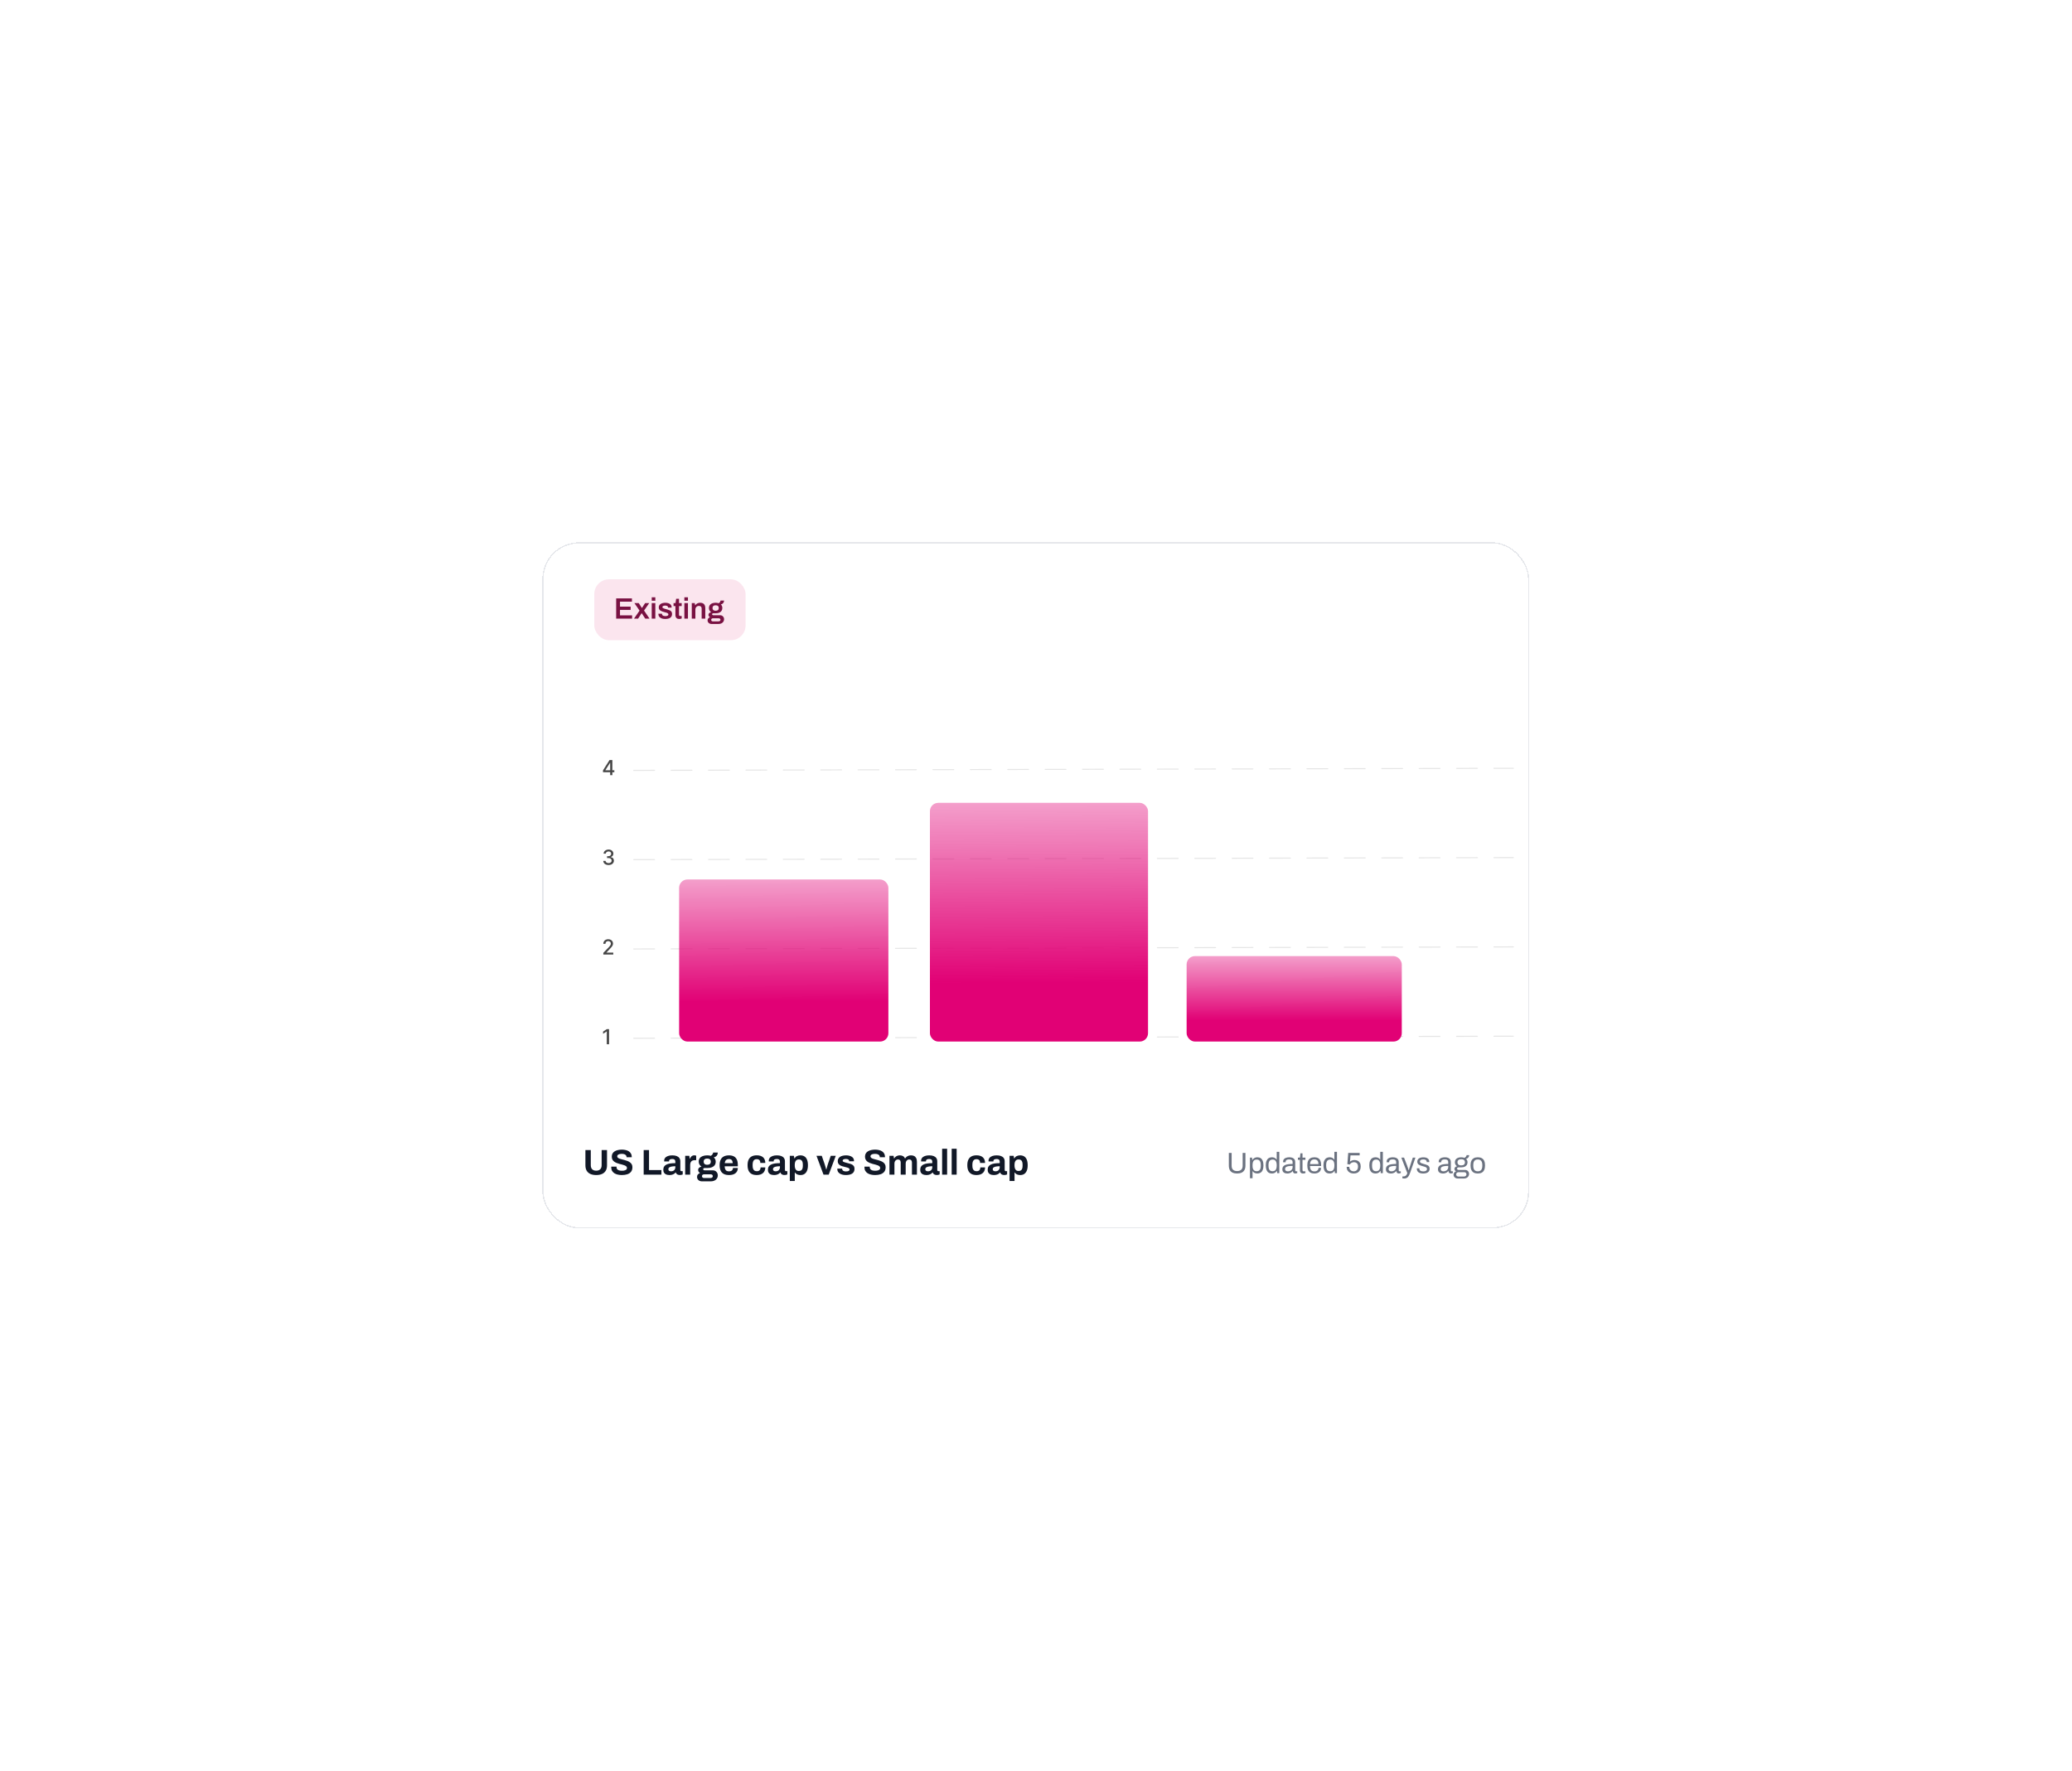 <svg width="703" height="601" viewBox="0 0 703 601" fill="none" xmlns="http://www.w3.org/2000/svg">
<g filter="url(#filter0_d_518_12152)">
<rect x="184.417" y="180.417" width="334" height="232" rx="12" fill="white" shape-rendering="crispEdges"/>
<rect x="184.208" y="180.208" width="334.417" height="232.417" rx="12.208" stroke="#E5E7EB" stroke-width="0.417" shape-rendering="crispEdges"/>
<rect x="201.632" y="192.568" width="51.33" height="20.665" rx="4.999" fill="#FBE5EE"/>
<path d="M209.056 205.901V199.043H214.405V200.152H210.356V201.842H213.965V202.952H210.356V204.791H214.465V205.901H209.056ZM215.114 205.901L216.993 203.192L215.244 200.642H216.723L217.763 202.272H217.823L218.883 200.642H220.272L218.513 203.162L220.372 205.901H218.913L217.743 204.081H217.683L216.503 205.901H215.114ZM221.121 199.832V198.673H222.341V199.832H221.121ZM221.121 205.901V200.642H222.341V205.901H221.121ZM225.69 206.021C225.31 206.021 224.977 205.981 224.69 205.901C224.403 205.814 224.163 205.698 223.97 205.551C223.777 205.404 223.63 205.234 223.53 205.041C223.437 204.841 223.39 204.625 223.39 204.391C223.39 204.358 223.39 204.328 223.39 204.301C223.397 204.275 223.4 204.255 223.4 204.241H224.6C224.6 204.255 224.6 204.268 224.6 204.281C224.6 204.295 224.6 204.308 224.6 204.321C224.607 204.501 224.663 204.648 224.77 204.761C224.877 204.868 225.017 204.945 225.19 204.991C225.363 205.038 225.546 205.061 225.74 205.061C225.913 205.061 226.076 205.045 226.23 205.011C226.39 204.971 226.519 204.911 226.619 204.831C226.726 204.745 226.779 204.635 226.779 204.501C226.779 204.328 226.713 204.195 226.579 204.101C226.446 204.008 226.27 203.931 226.05 203.871C225.836 203.812 225.606 203.748 225.36 203.682C225.14 203.622 224.92 203.555 224.7 203.482C224.48 203.408 224.28 203.315 224.1 203.202C223.927 203.088 223.783 202.942 223.67 202.762C223.564 202.582 223.51 202.359 223.51 202.092C223.51 201.832 223.567 201.605 223.68 201.412C223.793 201.219 223.95 201.059 224.15 200.932C224.35 200.799 224.587 200.699 224.86 200.632C225.133 200.566 225.43 200.532 225.75 200.532C226.063 200.532 226.346 200.566 226.599 200.632C226.859 200.699 227.083 200.796 227.269 200.922C227.463 201.042 227.609 201.192 227.709 201.372C227.816 201.545 227.869 201.739 227.869 201.952C227.869 201.999 227.866 202.045 227.859 202.092C227.859 202.139 227.859 202.165 227.859 202.172H226.669V202.102C226.669 201.975 226.629 201.869 226.549 201.782C226.476 201.689 226.366 201.615 226.22 201.562C226.08 201.509 225.903 201.482 225.69 201.482C225.53 201.482 225.39 201.495 225.27 201.522C225.15 201.549 225.05 201.585 224.97 201.632C224.897 201.679 224.84 201.732 224.8 201.792C224.76 201.852 224.74 201.919 224.74 201.992C224.74 202.119 224.79 202.219 224.89 202.292C224.99 202.365 225.123 202.429 225.29 202.482C225.463 202.535 225.65 202.592 225.85 202.652C226.09 202.718 226.336 202.788 226.589 202.862C226.843 202.928 227.076 203.015 227.289 203.122C227.509 203.228 227.686 203.378 227.819 203.572C227.952 203.765 228.019 204.021 228.019 204.341C228.019 204.648 227.959 204.911 227.839 205.131C227.726 205.344 227.563 205.518 227.349 205.651C227.143 205.778 226.896 205.871 226.609 205.931C226.33 205.991 226.023 206.021 225.69 206.021ZM230.439 206.021C230.112 206.021 229.856 205.958 229.669 205.831C229.482 205.698 229.349 205.531 229.269 205.331C229.196 205.125 229.159 204.915 229.159 204.701V201.642H228.529V200.642H229.189L229.409 199.173H230.379V200.642H231.288V201.642H230.379V204.581C230.379 204.721 230.415 204.831 230.489 204.911C230.562 204.985 230.672 205.021 230.819 205.021H231.288V205.861C231.222 205.888 231.139 205.911 231.039 205.931C230.945 205.958 230.845 205.978 230.739 205.991C230.632 206.011 230.532 206.021 230.439 206.021ZM232.193 199.832V198.673H233.413V199.832H232.193ZM232.193 205.901V200.642H233.413V205.901H232.193ZM234.712 205.901V200.642H235.731L235.831 201.342H235.901C236.021 201.182 236.161 201.042 236.321 200.922C236.488 200.796 236.675 200.699 236.881 200.632C237.094 200.559 237.328 200.522 237.581 200.522C237.914 200.522 238.208 200.582 238.461 200.702C238.721 200.822 238.924 201.016 239.071 201.282C239.217 201.549 239.291 201.905 239.291 202.352V205.901H238.061V202.572C238.061 202.385 238.038 202.232 237.991 202.112C237.951 201.985 237.888 201.885 237.801 201.812C237.721 201.732 237.621 201.675 237.501 201.642C237.381 201.609 237.248 201.592 237.101 201.592C236.881 201.592 236.681 201.645 236.501 201.752C236.328 201.859 236.188 202.005 236.081 202.192C235.981 202.379 235.931 202.595 235.931 202.842V205.901H234.712ZM241.42 207.721C241.187 207.721 240.967 207.674 240.76 207.581C240.553 207.487 240.387 207.347 240.26 207.161C240.134 206.981 240.07 206.757 240.07 206.491C240.07 206.198 240.154 205.968 240.32 205.801C240.494 205.628 240.683 205.498 240.89 205.411C240.737 205.331 240.61 205.224 240.51 205.091C240.417 204.958 240.37 204.798 240.37 204.611C240.37 204.358 240.464 204.158 240.65 204.011C240.837 203.858 241.05 203.758 241.29 203.712C241.043 203.558 240.853 203.362 240.72 203.122C240.593 202.882 240.53 202.608 240.53 202.302C240.53 201.935 240.617 201.622 240.79 201.362C240.97 201.095 241.23 200.889 241.57 200.742C241.91 200.596 242.32 200.522 242.8 200.522C242.993 200.522 243.18 200.536 243.359 200.562C243.539 200.589 243.703 200.629 243.849 200.682C244.083 200.542 244.243 200.386 244.329 200.212C244.416 200.032 244.463 199.886 244.469 199.772H245.659C245.659 200.006 245.612 200.212 245.519 200.392C245.432 200.572 245.309 200.722 245.149 200.842C244.989 200.956 244.796 201.039 244.569 201.092C244.736 201.239 244.862 201.415 244.949 201.622C245.036 201.829 245.079 202.055 245.079 202.302C245.079 202.668 244.992 202.985 244.819 203.252C244.653 203.518 244.403 203.725 244.069 203.871C243.743 204.018 243.339 204.091 242.86 204.091H242.05C241.91 204.091 241.8 204.121 241.72 204.181C241.647 204.241 241.61 204.325 241.61 204.431C241.61 204.518 241.643 204.595 241.71 204.661C241.783 204.728 241.883 204.761 242.01 204.761H244.309C244.702 204.761 245.026 204.891 245.279 205.151C245.539 205.404 245.669 205.731 245.669 206.131C245.669 206.431 245.589 206.701 245.429 206.941C245.276 207.181 245.059 207.371 244.779 207.511C244.499 207.651 244.173 207.721 243.799 207.721H241.42ZM241.86 206.841H243.789C243.916 206.841 244.026 206.817 244.119 206.771C244.219 206.731 244.296 206.671 244.349 206.591C244.409 206.511 244.439 206.421 244.439 206.321C244.439 206.148 244.383 206.018 244.269 205.931C244.163 205.844 244.029 205.801 243.869 205.801H241.86C241.7 205.801 241.567 205.848 241.46 205.941C241.353 206.041 241.3 206.168 241.3 206.321C241.3 206.474 241.35 206.597 241.45 206.691C241.557 206.791 241.693 206.841 241.86 206.841ZM242.81 203.232C243.163 203.232 243.426 203.152 243.599 202.992C243.779 202.825 243.869 202.595 243.869 202.302C243.869 202.009 243.779 201.782 243.599 201.622C243.426 201.462 243.163 201.382 242.81 201.382C242.456 201.382 242.19 201.462 242.01 201.622C241.837 201.782 241.75 202.009 241.75 202.302C241.75 202.495 241.787 202.662 241.86 202.802C241.94 202.942 242.056 203.048 242.21 203.122C242.37 203.195 242.57 203.232 242.81 203.232Z" fill="#791142"/>
<g clip-path="url(#clip0_518_12152)">
<rect x="184.476" y="232.72" width="334.176" height="139.902" rx="11.275" fill="white"/>
<path d="M204.592 258.016V257.391L206.807 253.892H207.3V254.813H206.987L205.403 257.32V257.36H208.439V258.016H204.592ZM207.022 259.017V257.826L207.027 257.541V253.892H207.76V259.017H207.022Z" fill="#464646"/>
<path d="M206.484 289.523C206.141 289.523 205.834 289.464 205.563 289.345C205.295 289.227 205.082 289.062 204.925 288.852C204.77 288.64 204.687 288.395 204.675 288.116H205.461C205.471 288.268 205.522 288.4 205.613 288.512C205.707 288.622 205.829 288.707 205.979 288.767C206.129 288.827 206.296 288.857 206.479 288.857C206.681 288.857 206.86 288.822 207.015 288.752C207.172 288.682 207.294 288.584 207.383 288.459C207.471 288.333 207.515 288.187 207.515 288.021C207.515 287.85 207.471 287.699 207.383 287.568C207.296 287.437 207.168 287.333 207 287.258C206.833 287.183 206.631 287.146 206.394 287.146H205.961V286.515H206.394C206.584 286.515 206.751 286.481 206.895 286.412C207.04 286.344 207.153 286.249 207.235 286.127C207.317 286.004 207.358 285.859 207.358 285.694C207.358 285.536 207.322 285.398 207.25 285.281C207.18 285.163 207.08 285.07 206.95 285.003C206.821 284.937 206.669 284.903 206.494 284.903C206.327 284.903 206.171 284.934 206.026 284.996C205.883 285.056 205.766 285.143 205.676 285.256C205.586 285.368 205.537 285.502 205.531 285.659H204.783C204.791 285.382 204.873 285.139 205.028 284.928C205.185 284.718 205.392 284.554 205.648 284.435C205.905 284.317 206.191 284.258 206.504 284.258C206.833 284.258 207.116 284.322 207.355 284.45C207.595 284.577 207.78 284.747 207.911 284.958C208.042 285.17 208.107 285.402 208.106 285.654C208.107 285.941 208.027 286.185 207.866 286.385C207.705 286.585 207.492 286.719 207.225 286.788V286.828C207.565 286.879 207.829 287.015 208.016 287.233C208.204 287.452 208.298 287.723 208.296 288.046C208.298 288.328 208.219 288.581 208.061 288.805C207.904 289.028 207.69 289.204 207.418 289.333C207.146 289.459 206.835 289.523 206.484 289.523Z" fill="#464646"/>
<path d="M204.7 319.888V319.328L206.434 317.531C206.619 317.336 206.772 317.165 206.892 317.018C207.014 316.87 207.105 316.729 207.165 316.595C207.225 316.462 207.255 316.32 207.255 316.17C207.255 316 207.215 315.853 207.135 315.729C207.055 315.604 206.945 315.508 206.807 315.442C206.669 315.373 206.513 315.339 206.339 315.339C206.156 315.339 205.995 315.377 205.859 315.452C205.722 315.527 205.617 315.633 205.543 315.769C205.47 315.906 205.433 316.066 205.433 316.25H204.695C204.695 315.938 204.767 315.665 204.91 315.432C205.054 315.198 205.251 315.017 205.501 314.889C205.751 314.758 206.035 314.693 206.354 314.693C206.676 314.693 206.96 314.758 207.205 314.886C207.452 315.013 207.645 315.186 207.783 315.407C207.921 315.625 207.991 315.872 207.991 316.147C207.991 316.338 207.955 316.524 207.883 316.705C207.813 316.887 207.69 317.09 207.515 317.313C207.34 317.535 207.096 317.805 206.785 318.122L205.766 319.188V319.225H208.073V319.888H204.7Z" fill="#464646"/>
<path d="M206.644 345.199V350.324H205.869V345.975H205.839L204.612 346.776V346.035L205.891 345.199H206.644Z" fill="#464646"/>
<line opacity="0.4" x1="215.019" y1="257.395" x2="513.449" y2="256.691" stroke="#BEBEBE" stroke-width="0.352" stroke-linecap="round" stroke-dasharray="7.05 5.64"/>
<line opacity="0.4" x1="215.019" y1="287.696" x2="513.449" y2="286.992" stroke="#BEBEBE" stroke-width="0.352" stroke-linecap="round" stroke-dasharray="7.05 5.64"/>
<line opacity="0.4" x1="215.019" y1="317.997" x2="513.449" y2="317.293" stroke="#BEBEBE" stroke-width="0.352" stroke-linecap="round" stroke-dasharray="7.05 5.64"/>
<line opacity="0.4" x1="215.019" y1="348.298" x2="513.449" y2="347.594" stroke="#BEBEBE" stroke-width="0.352" stroke-linecap="round" stroke-dasharray="7.05 5.64"/>
<rect x="230.417" y="294.417" width="71" height="55" rx="2.819" fill="url(#paint0_linear_518_12152)"/>
<rect x="315.51" y="268.417" width="74" height="81" rx="2.819" fill="url(#paint1_linear_518_12152)"/>
<rect x="402.604" y="320.417" width="73" height="29" rx="2.819" fill="url(#paint2_linear_518_12152)"/>
</g>
<path d="M202.279 394.709C201.518 394.709 200.862 394.588 200.311 394.345C199.768 394.102 199.351 393.737 199.059 393.251C198.767 392.757 198.622 392.145 198.622 391.416V386.227H200.444V391.368C200.444 391.967 200.602 392.429 200.918 392.753C201.234 393.069 201.688 393.227 202.279 393.227C202.871 393.227 203.324 393.069 203.64 392.753C203.964 392.429 204.126 391.967 204.126 391.368V386.227H205.949V391.416C205.949 392.145 205.803 392.757 205.512 393.251C205.22 393.737 204.799 394.102 204.248 394.345C203.705 394.588 203.049 394.709 202.279 394.709ZM211.005 394.709C210.519 394.709 210.057 394.661 209.62 394.564C209.182 394.466 208.793 394.312 208.453 394.102C208.121 393.883 207.857 393.612 207.663 393.288C207.477 392.956 207.384 392.554 207.384 392.085C207.384 392.044 207.384 392.004 207.384 391.963C207.384 391.914 207.388 391.878 207.396 391.854H209.194C209.186 391.878 209.182 391.91 209.182 391.951C209.182 391.991 209.182 392.028 209.182 392.06C209.182 392.32 209.251 392.538 209.389 392.717C209.534 392.895 209.745 393.028 210.021 393.118C210.296 393.207 210.616 393.251 210.981 393.251C211.215 393.251 211.422 393.239 211.6 393.215C211.787 393.182 211.949 393.142 212.086 393.093C212.232 393.037 212.35 392.972 212.439 392.899C212.536 392.826 212.605 392.741 212.645 392.644C212.694 392.546 212.718 392.437 212.718 392.316C212.718 392.097 212.645 391.919 212.499 391.781C212.362 391.643 212.167 391.526 211.916 391.428C211.673 391.331 211.398 391.242 211.09 391.161C210.782 391.08 210.466 390.999 210.142 390.918C209.818 390.829 209.502 390.724 209.194 390.602C208.886 390.472 208.611 390.319 208.368 390.14C208.125 389.962 207.93 389.735 207.785 389.46C207.639 389.184 207.566 388.852 207.566 388.463C207.566 388.05 207.651 387.694 207.821 387.394C207.999 387.094 208.246 386.847 208.562 386.653C208.878 386.458 209.243 386.317 209.656 386.227C210.069 386.13 210.519 386.082 211.005 386.082C211.458 386.082 211.888 386.13 212.293 386.227C212.698 386.317 213.054 386.462 213.362 386.665C213.67 386.867 213.909 387.123 214.079 387.43C214.257 387.738 214.347 388.103 214.347 388.524V388.67H212.585V388.573C212.585 388.354 212.52 388.168 212.39 388.014C212.261 387.86 212.078 387.738 211.843 387.649C211.608 387.56 211.333 387.516 211.017 387.516C210.677 387.516 210.385 387.548 210.142 387.613C209.907 387.678 209.725 387.775 209.595 387.904C209.474 388.026 209.413 388.172 209.413 388.342C209.413 388.536 209.482 388.698 209.62 388.828C209.765 388.949 209.96 389.059 210.203 389.156C210.454 389.245 210.733 389.326 211.041 389.399C211.349 389.472 211.665 389.553 211.989 389.642C212.313 389.731 212.629 389.837 212.937 389.958C213.245 390.08 213.52 390.233 213.763 390.42C214.006 390.598 214.201 390.821 214.347 391.088C214.492 391.356 214.565 391.676 214.565 392.048C214.565 392.688 214.411 393.203 214.104 393.591C213.796 393.98 213.374 394.264 212.84 394.442C212.305 394.62 211.693 394.709 211.005 394.709ZM218.393 394.564V386.227H220.204V393.02H224.408V394.564H218.393ZM227.116 394.709C226.905 394.709 226.679 394.685 226.435 394.637C226.201 394.588 225.978 394.503 225.767 394.381C225.557 394.252 225.382 394.069 225.245 393.834C225.115 393.591 225.05 393.284 225.05 392.911C225.05 392.465 225.147 392.097 225.342 391.805C225.536 391.513 225.812 391.287 226.168 391.125C226.533 390.954 226.966 390.837 227.468 390.772C227.971 390.707 228.526 390.675 229.133 390.675V390.201C229.133 390.015 229.101 389.853 229.036 389.715C228.979 389.577 228.874 389.468 228.72 389.387C228.574 389.306 228.368 389.265 228.1 389.265C227.833 389.265 227.614 389.298 227.444 389.363C227.282 389.427 227.165 389.512 227.092 389.618C227.027 389.715 226.994 389.824 226.994 389.946V390.092H225.354C225.346 390.051 225.342 390.015 225.342 389.982C225.342 389.942 225.342 389.893 225.342 389.837C225.342 389.464 225.455 389.144 225.682 388.877C225.909 388.601 226.229 388.39 226.642 388.245C227.055 388.099 227.537 388.026 228.088 388.026C228.68 388.026 229.174 388.103 229.571 388.257C229.976 388.411 230.284 388.638 230.494 388.937C230.713 389.237 230.822 389.614 230.822 390.067V392.972C230.822 393.118 230.863 393.227 230.944 393.3C231.033 393.365 231.13 393.397 231.235 393.397H231.636V394.503C231.555 394.543 231.43 394.584 231.26 394.624C231.09 394.673 230.883 394.697 230.64 394.697C230.405 394.697 230.194 394.661 230.008 394.588C229.83 394.523 229.68 394.43 229.559 394.308C229.437 394.179 229.352 394.025 229.303 393.847H229.218C229.081 394.017 228.91 394.167 228.708 394.296C228.513 394.426 228.283 394.527 228.015 394.6C227.756 394.673 227.456 394.709 227.116 394.709ZM227.687 393.433C227.914 393.433 228.116 393.401 228.295 393.336C228.473 393.263 228.623 393.17 228.744 393.057C228.866 392.935 228.959 392.789 229.024 392.619C229.097 392.449 229.133 392.267 229.133 392.072V391.72C228.68 391.72 228.274 391.752 227.918 391.817C227.562 391.874 227.278 391.975 227.067 392.121C226.865 392.267 226.764 392.469 226.764 392.729C226.764 392.874 226.8 393 226.873 393.105C226.946 393.211 227.051 393.292 227.189 393.348C227.327 393.405 227.493 393.433 227.687 393.433ZM232.476 394.564V388.172H233.873L234.007 389.168H234.092C234.173 388.958 234.278 388.767 234.408 388.597C234.538 388.419 234.7 388.277 234.894 388.172C235.089 388.066 235.315 388.014 235.575 388.014C235.712 388.014 235.838 388.03 235.951 388.062C236.065 388.087 236.15 388.111 236.207 388.135V389.666H235.684C235.433 389.666 235.21 389.703 235.016 389.776C234.829 389.841 234.671 389.946 234.542 390.092C234.412 390.238 234.315 390.416 234.25 390.626C234.193 390.837 234.165 391.084 234.165 391.368V394.564H232.476ZM238.137 396.848C237.854 396.848 237.586 396.787 237.335 396.666C237.084 396.552 236.882 396.382 236.728 396.155C236.574 395.929 236.497 395.657 236.497 395.341C236.497 394.985 236.598 394.701 236.801 394.491C237.011 394.272 237.246 394.11 237.505 394.005C237.319 393.899 237.165 393.762 237.044 393.591C236.93 393.421 236.873 393.223 236.873 392.996C236.873 392.68 236.987 392.425 237.214 392.23C237.449 392.028 237.716 391.898 238.016 391.842C237.716 391.655 237.481 391.42 237.311 391.137C237.149 390.845 237.068 390.521 237.068 390.165C237.068 389.703 237.181 389.314 237.408 388.998C237.643 388.682 237.975 388.443 238.405 388.281C238.842 388.111 239.356 388.026 239.948 388.026C240.183 388.026 240.402 388.038 240.604 388.062C240.815 388.087 241.005 388.127 241.175 388.184C241.475 388.006 241.677 387.811 241.783 387.601C241.896 387.382 241.957 387.208 241.965 387.078H243.533C243.533 387.378 243.476 387.637 243.363 387.856C243.257 388.075 243.103 388.257 242.901 388.403C242.698 388.54 242.455 388.642 242.172 388.706C242.382 388.885 242.544 389.099 242.658 389.35C242.771 389.602 242.828 389.873 242.828 390.165C242.828 390.618 242.718 391.007 242.5 391.331C242.281 391.647 241.969 391.89 241.564 392.06C241.167 392.23 240.689 392.316 240.13 392.316H239.158C238.964 392.316 238.818 392.352 238.721 392.425C238.623 392.49 238.575 392.587 238.575 392.717C238.575 392.822 238.615 392.915 238.696 392.996C238.785 393.069 238.927 393.105 239.122 393.105H241.783C242.317 393.105 242.743 393.271 243.059 393.604C243.383 393.928 243.545 394.345 243.545 394.855C243.545 395.244 243.444 395.588 243.241 395.888C243.038 396.188 242.759 396.423 242.403 396.593C242.046 396.763 241.637 396.848 241.175 396.848H238.137ZM238.842 395.718H241.09C241.236 395.718 241.366 395.69 241.479 395.633C241.592 395.584 241.682 395.511 241.746 395.414C241.811 395.325 241.844 395.22 241.844 395.098C241.844 394.888 241.779 394.73 241.649 394.624C241.52 394.519 241.357 394.466 241.163 394.466H238.842C238.648 394.466 238.486 394.523 238.356 394.637C238.234 394.75 238.174 394.9 238.174 395.086C238.174 395.272 238.234 395.422 238.356 395.536C238.486 395.657 238.648 395.718 238.842 395.718ZM239.948 391.222C240.345 391.222 240.645 391.133 240.847 390.954C241.058 390.768 241.163 390.505 241.163 390.165C241.163 389.824 241.058 389.565 240.847 389.387C240.645 389.201 240.345 389.107 239.948 389.107C239.559 389.107 239.259 389.201 239.049 389.387C238.846 389.565 238.745 389.824 238.745 390.165C238.745 390.383 238.789 390.574 238.879 390.736C238.968 390.898 239.101 391.019 239.28 391.1C239.458 391.181 239.681 391.222 239.948 391.222ZM247.378 394.709C246.673 394.709 246.082 394.592 245.604 394.357C245.126 394.114 244.765 393.745 244.522 393.251C244.279 392.757 244.158 392.129 244.158 391.368C244.158 390.598 244.279 389.97 244.522 389.484C244.765 388.99 245.122 388.625 245.591 388.39C246.069 388.147 246.653 388.026 247.341 388.026C247.989 388.026 248.536 388.143 248.982 388.378C249.427 388.605 249.764 388.962 249.99 389.448C250.217 389.926 250.331 390.545 250.331 391.307V391.744H245.871C245.887 392.117 245.944 392.433 246.041 392.692C246.146 392.951 246.304 393.146 246.515 393.276C246.734 393.397 247.021 393.458 247.378 393.458C247.572 393.458 247.746 393.433 247.9 393.385C248.062 393.336 248.2 393.263 248.313 393.166C248.427 393.069 248.516 392.947 248.581 392.802C248.646 392.656 248.678 392.49 248.678 392.303H250.331C250.331 392.708 250.258 393.061 250.112 393.361C249.966 393.66 249.764 393.911 249.504 394.114C249.245 394.308 248.933 394.458 248.569 394.564C248.212 394.661 247.815 394.709 247.378 394.709ZM245.895 390.675H248.593C248.593 390.432 248.561 390.221 248.496 390.043C248.439 389.865 248.358 389.719 248.253 389.606C248.147 389.492 248.018 389.411 247.864 389.363C247.718 389.306 247.552 389.278 247.366 389.278C247.058 389.278 246.799 389.33 246.588 389.436C246.385 389.533 246.227 389.687 246.114 389.897C246.009 390.1 245.936 390.359 245.895 390.675ZM256.762 394.709C256.082 394.709 255.511 394.592 255.049 394.357C254.587 394.114 254.235 393.745 253.992 393.251C253.757 392.749 253.639 392.121 253.639 391.368C253.639 390.598 253.757 389.97 253.992 389.484C254.235 388.99 254.587 388.621 255.049 388.378C255.519 388.135 256.09 388.014 256.762 388.014C257.2 388.014 257.593 388.066 257.941 388.172C258.298 388.277 258.605 388.439 258.865 388.658C259.124 388.877 259.318 389.148 259.448 389.472C259.586 389.788 259.654 390.165 259.654 390.602H257.965C257.965 390.31 257.921 390.071 257.832 389.885C257.743 389.699 257.605 389.557 257.419 389.46C257.24 389.363 257.013 389.314 256.738 389.314C256.414 389.314 256.151 389.387 255.948 389.533C255.746 389.679 255.596 389.893 255.499 390.177C255.401 390.46 255.353 390.813 255.353 391.234V391.513C255.353 391.927 255.401 392.275 255.499 392.559C255.604 392.842 255.762 393.057 255.972 393.203C256.183 393.34 256.459 393.409 256.799 393.409C257.074 393.409 257.301 393.361 257.479 393.263C257.666 393.166 257.807 393.02 257.905 392.826C258.002 392.631 258.05 392.397 258.05 392.121H259.654C259.654 392.534 259.586 392.903 259.448 393.227C259.318 393.551 259.124 393.822 258.865 394.041C258.613 394.26 258.31 394.426 257.953 394.539C257.597 394.653 257.2 394.709 256.762 394.709ZM262.61 394.709C262.4 394.709 262.173 394.685 261.93 394.637C261.695 394.588 261.472 394.503 261.261 394.381C261.051 394.252 260.877 394.069 260.739 393.834C260.609 393.591 260.544 393.284 260.544 392.911C260.544 392.465 260.642 392.097 260.836 391.805C261.031 391.513 261.306 391.287 261.662 391.125C262.027 390.954 262.46 390.837 262.963 390.772C263.465 390.707 264.02 390.675 264.628 390.675V390.201C264.628 390.015 264.595 389.853 264.53 389.715C264.474 389.577 264.368 389.468 264.214 389.387C264.069 389.306 263.862 389.265 263.595 389.265C263.327 389.265 263.109 389.298 262.938 389.363C262.776 389.427 262.659 389.512 262.586 389.618C262.521 389.715 262.489 389.824 262.489 389.946V390.092H260.848C260.84 390.051 260.836 390.015 260.836 389.982C260.836 389.942 260.836 389.893 260.836 389.837C260.836 389.464 260.95 389.144 261.176 388.877C261.403 388.601 261.723 388.39 262.136 388.245C262.55 388.099 263.032 388.026 263.582 388.026C264.174 388.026 264.668 388.103 265.065 388.257C265.47 388.411 265.778 388.638 265.989 388.937C266.207 389.237 266.317 389.614 266.317 390.067V392.972C266.317 393.118 266.357 393.227 266.438 393.3C266.527 393.365 266.624 393.397 266.73 393.397H267.131V394.503C267.05 394.543 266.924 394.584 266.754 394.624C266.584 394.673 266.377 394.697 266.134 394.697C265.899 394.697 265.689 394.661 265.502 394.588C265.324 394.523 265.174 394.43 265.053 394.308C264.931 394.179 264.846 394.025 264.798 393.847H264.713C264.575 394.017 264.405 394.167 264.202 394.296C264.008 394.426 263.777 394.527 263.51 394.6C263.25 394.673 262.951 394.709 262.61 394.709ZM263.181 393.433C263.408 393.433 263.611 393.401 263.789 393.336C263.967 393.263 264.117 393.17 264.239 393.057C264.36 392.935 264.453 392.789 264.518 392.619C264.591 392.449 264.628 392.267 264.628 392.072V391.72C264.174 391.72 263.769 391.752 263.412 391.817C263.056 391.874 262.772 391.975 262.562 392.121C262.359 392.267 262.258 392.469 262.258 392.729C262.258 392.874 262.294 393 262.367 393.105C262.44 393.211 262.545 393.292 262.683 393.348C262.821 393.405 262.987 393.433 263.181 393.433ZM267.97 396.727V388.172H269.356L269.501 389.035H269.586C269.797 388.686 270.072 388.431 270.413 388.269C270.753 388.107 271.13 388.026 271.543 388.026C272.078 388.026 272.535 388.143 272.916 388.378C273.305 388.613 273.601 388.978 273.803 389.472C274.014 389.966 274.119 390.602 274.119 391.38C274.119 392.133 274.014 392.757 273.803 393.251C273.592 393.745 273.297 394.114 272.916 394.357C272.543 394.592 272.106 394.709 271.604 394.709C271.328 394.709 271.073 394.677 270.838 394.612C270.603 394.555 270.392 394.462 270.206 394.333C270.02 394.203 269.862 394.045 269.732 393.859H269.659V396.727H267.97ZM271.02 393.324C271.361 393.324 271.628 393.259 271.822 393.13C272.025 392.992 272.171 392.789 272.26 392.522C272.349 392.247 272.393 391.91 272.393 391.513V391.234C272.393 390.829 272.349 390.493 272.26 390.225C272.171 389.95 272.025 389.747 271.822 389.618C271.628 389.48 271.361 389.411 271.02 389.411C270.704 389.411 270.445 389.484 270.243 389.63C270.04 389.776 269.89 389.986 269.793 390.262C269.696 390.537 269.647 390.869 269.647 391.258V391.465C269.647 391.748 269.676 392.008 269.732 392.243C269.789 392.469 269.87 392.664 269.975 392.826C270.089 392.988 270.23 393.113 270.401 393.203C270.571 393.284 270.777 393.324 271.02 393.324ZM279.401 394.564L277.02 388.172H278.806L279.742 390.869C279.79 391.007 279.847 391.189 279.912 391.416C279.985 391.643 280.058 391.882 280.13 392.133C280.203 392.384 280.264 392.611 280.313 392.814H280.373C280.43 392.627 280.491 392.413 280.556 392.17C280.621 391.919 280.685 391.68 280.75 391.453C280.823 391.218 280.884 391.023 280.932 390.869L281.868 388.172H283.569L281.175 394.564H279.401ZM286.983 394.709C286.537 394.709 286.136 394.661 285.78 394.564C285.423 394.466 285.119 394.333 284.868 394.163C284.617 393.984 284.423 393.774 284.285 393.531C284.155 393.288 284.09 393.012 284.09 392.704C284.09 392.672 284.09 392.64 284.09 392.607C284.09 392.575 284.094 392.55 284.103 392.534H285.731C285.731 392.55 285.731 392.567 285.731 392.583C285.731 392.599 285.731 392.615 285.731 392.631C285.739 392.834 285.804 393 285.925 393.13C286.047 393.251 286.205 393.34 286.399 393.397C286.602 393.454 286.812 393.482 287.031 393.482C287.226 393.482 287.412 393.466 287.59 393.433C287.776 393.393 287.93 393.324 288.052 393.227C288.182 393.13 288.246 393.004 288.246 392.85C288.246 392.656 288.165 392.506 288.003 392.401C287.849 392.295 287.643 392.21 287.384 392.145C287.132 392.081 286.857 392.008 286.557 391.927C286.282 391.862 286.006 391.789 285.731 391.708C285.455 391.619 285.204 391.505 284.977 391.368C284.759 391.23 284.581 391.052 284.443 390.833C284.305 390.606 284.236 390.323 284.236 389.982C284.236 389.65 284.309 389.363 284.455 389.12C284.601 388.868 284.799 388.662 285.05 388.5C285.31 388.338 285.609 388.22 285.95 388.147C286.298 388.066 286.671 388.026 287.068 388.026C287.44 388.026 287.789 388.066 288.113 388.147C288.437 388.22 288.72 388.334 288.963 388.488C289.206 388.633 289.397 388.82 289.534 389.047C289.672 389.265 289.741 389.512 289.741 389.788C289.741 389.845 289.741 389.897 289.741 389.946C289.741 389.995 289.737 390.027 289.729 390.043H288.113V389.946C288.113 389.8 288.068 389.679 287.979 389.581C287.89 389.476 287.76 389.395 287.59 389.338C287.428 389.282 287.23 389.253 286.995 389.253C286.833 389.253 286.683 389.265 286.545 389.29C286.415 389.314 286.302 389.35 286.205 389.399C286.108 389.448 286.031 389.508 285.974 389.581C285.925 389.646 285.901 389.727 285.901 389.824C285.901 389.962 285.958 390.076 286.071 390.165C286.193 390.246 286.351 390.315 286.545 390.371C286.74 390.428 286.954 390.489 287.189 390.553C287.481 390.635 287.785 390.716 288.101 390.797C288.425 390.869 288.724 390.971 289 391.1C289.275 391.23 289.498 391.416 289.668 391.659C289.838 391.894 289.923 392.214 289.923 392.619C289.923 393.008 289.846 393.336 289.692 393.604C289.547 393.871 289.34 394.086 289.073 394.248C288.805 394.41 288.493 394.527 288.137 394.6C287.781 394.673 287.396 394.709 286.983 394.709ZM296.922 394.709C296.436 394.709 295.974 394.661 295.537 394.564C295.099 394.466 294.711 394.312 294.37 394.102C294.038 393.883 293.775 393.612 293.58 393.288C293.394 392.956 293.301 392.554 293.301 392.085C293.301 392.044 293.301 392.004 293.301 391.963C293.301 391.914 293.305 391.878 293.313 391.854H295.112C295.103 391.878 295.099 391.91 295.099 391.951C295.099 391.991 295.099 392.028 295.099 392.06C295.099 392.32 295.168 392.538 295.306 392.717C295.452 392.895 295.662 393.028 295.938 393.118C296.213 393.207 296.533 393.251 296.898 393.251C297.133 393.251 297.339 393.239 297.518 393.215C297.704 393.182 297.866 393.142 298.004 393.093C298.15 393.037 298.267 392.972 298.356 392.899C298.453 392.826 298.522 392.741 298.563 392.644C298.611 392.546 298.636 392.437 298.636 392.316C298.636 392.097 298.563 391.919 298.417 391.781C298.279 391.643 298.085 391.526 297.834 391.428C297.591 391.331 297.315 391.242 297.007 391.161C296.699 391.08 296.383 390.999 296.059 390.918C295.735 390.829 295.419 390.724 295.112 390.602C294.804 390.472 294.528 390.319 294.285 390.14C294.042 389.962 293.848 389.735 293.702 389.46C293.556 389.184 293.483 388.852 293.483 388.463C293.483 388.05 293.568 387.694 293.738 387.394C293.917 387.094 294.164 386.847 294.48 386.653C294.796 386.458 295.16 386.317 295.573 386.227C295.986 386.13 296.436 386.082 296.922 386.082C297.376 386.082 297.805 386.13 298.21 386.227C298.615 386.317 298.972 386.462 299.28 386.665C299.587 386.867 299.826 387.123 299.997 387.43C300.175 387.738 300.264 388.103 300.264 388.524V388.67H298.502V388.573C298.502 388.354 298.437 388.168 298.307 388.014C298.178 387.86 297.996 387.738 297.761 387.649C297.526 387.56 297.25 387.516 296.934 387.516C296.594 387.516 296.302 387.548 296.059 387.613C295.824 387.678 295.642 387.775 295.513 387.904C295.391 388.026 295.33 388.172 295.33 388.342C295.33 388.536 295.399 388.698 295.537 388.828C295.683 388.949 295.877 389.059 296.12 389.156C296.371 389.245 296.651 389.326 296.959 389.399C297.266 389.472 297.582 389.553 297.906 389.642C298.231 389.731 298.546 389.837 298.854 389.958C299.162 390.08 299.438 390.233 299.681 390.42C299.924 390.598 300.118 390.821 300.264 391.088C300.41 391.356 300.483 391.676 300.483 392.048C300.483 392.688 300.329 393.203 300.021 393.591C299.713 393.98 299.292 394.264 298.757 394.442C298.222 394.62 297.611 394.709 296.922 394.709ZM301.779 394.564V388.172H303.177L303.311 389.047H303.396C303.533 388.836 303.695 388.654 303.882 388.5C304.076 388.346 304.291 388.228 304.526 388.147C304.769 388.066 305.028 388.026 305.303 388.026C305.709 388.026 306.057 388.107 306.349 388.269C306.648 388.431 306.879 388.69 307.041 389.047H307.126C307.264 388.836 307.43 388.654 307.624 388.5C307.819 388.346 308.042 388.228 308.293 388.147C308.544 388.066 308.811 388.026 309.095 388.026C309.5 388.026 309.848 388.099 310.14 388.245C310.44 388.39 310.675 388.629 310.845 388.962C311.015 389.286 311.1 389.707 311.1 390.225V394.564H309.411V390.529C309.411 390.327 309.386 390.157 309.338 390.019C309.297 389.873 309.237 389.76 309.156 389.679C309.075 389.589 308.973 389.525 308.852 389.484C308.73 389.444 308.601 389.423 308.463 389.423C308.236 389.423 308.034 389.484 307.855 389.606C307.677 389.727 307.535 389.893 307.43 390.104C307.333 390.315 307.284 390.558 307.284 390.833V394.564H305.595V390.529C305.595 390.327 305.571 390.157 305.522 390.019C305.482 389.873 305.421 389.76 305.34 389.679C305.259 389.589 305.158 389.525 305.036 389.484C304.923 389.444 304.793 389.423 304.647 389.423C304.429 389.423 304.226 389.484 304.04 389.606C303.861 389.727 303.72 389.893 303.614 390.104C303.517 390.315 303.469 390.558 303.469 390.833V394.564H301.779ZM314.291 394.709C314.081 394.709 313.854 394.685 313.611 394.637C313.376 394.588 313.153 394.503 312.942 394.381C312.732 394.252 312.558 394.069 312.42 393.834C312.29 393.591 312.225 393.284 312.225 392.911C312.225 392.465 312.323 392.097 312.517 391.805C312.712 391.513 312.987 391.287 313.343 391.125C313.708 390.954 314.141 390.837 314.644 390.772C315.146 390.707 315.701 390.675 316.308 390.675V390.201C316.308 390.015 316.276 389.853 316.211 389.715C316.155 389.577 316.049 389.468 315.895 389.387C315.749 389.306 315.543 389.265 315.276 389.265C315.008 389.265 314.789 389.298 314.619 389.363C314.457 389.427 314.34 389.512 314.267 389.618C314.202 389.715 314.17 389.824 314.17 389.946V390.092H312.529C312.521 390.051 312.517 390.015 312.517 389.982C312.517 389.942 312.517 389.893 312.517 389.837C312.517 389.464 312.631 389.144 312.857 388.877C313.084 388.601 313.404 388.39 313.817 388.245C314.231 388.099 314.713 388.026 315.263 388.026C315.855 388.026 316.349 388.103 316.746 388.257C317.151 388.411 317.459 388.638 317.669 388.937C317.888 389.237 317.998 389.614 317.998 390.067V392.972C317.998 393.118 318.038 393.227 318.119 393.3C318.208 393.365 318.305 393.397 318.411 393.397H318.812V394.503C318.731 394.543 318.605 394.584 318.435 394.624C318.265 394.673 318.058 394.697 317.815 394.697C317.58 394.697 317.37 394.661 317.183 394.588C317.005 394.523 316.855 394.43 316.734 394.308C316.612 394.179 316.527 394.025 316.479 393.847H316.394C316.256 394.017 316.086 394.167 315.883 394.296C315.689 394.426 315.458 394.527 315.191 394.6C314.931 394.673 314.632 394.709 314.291 394.709ZM314.862 393.433C315.089 393.433 315.292 393.401 315.47 393.336C315.648 393.263 315.798 393.17 315.92 393.057C316.041 392.935 316.134 392.789 316.199 392.619C316.272 392.449 316.308 392.267 316.308 392.072V391.72C315.855 391.72 315.45 391.752 315.093 391.817C314.737 391.874 314.453 391.975 314.243 392.121C314.04 392.267 313.939 392.469 313.939 392.729C313.939 392.874 313.975 393 314.048 393.105C314.121 393.211 314.226 393.292 314.364 393.348C314.502 393.405 314.668 393.433 314.862 393.433ZM319.651 394.564V385.778H321.34V394.564H319.651ZM322.891 394.564V385.778H324.58V394.564H322.891ZM331.323 394.709C330.642 394.709 330.071 394.592 329.61 394.357C329.148 394.114 328.795 393.745 328.552 393.251C328.317 392.749 328.2 392.121 328.2 391.368C328.2 390.598 328.317 389.97 328.552 389.484C328.795 388.99 329.148 388.621 329.61 388.378C330.079 388.135 330.651 388.014 331.323 388.014C331.76 388.014 332.153 388.066 332.502 388.172C332.858 388.277 333.166 388.439 333.425 388.658C333.684 388.877 333.879 389.148 334.008 389.472C334.146 389.788 334.215 390.165 334.215 390.602H332.526C332.526 390.31 332.481 390.071 332.392 389.885C332.303 389.699 332.165 389.557 331.979 389.46C331.801 389.363 331.574 389.314 331.299 389.314C330.975 389.314 330.711 389.387 330.509 389.533C330.306 389.679 330.156 389.893 330.059 390.177C329.962 390.46 329.913 390.813 329.913 391.234V391.513C329.913 391.927 329.962 392.275 330.059 392.559C330.164 392.842 330.322 393.057 330.533 393.203C330.744 393.34 331.019 393.409 331.359 393.409C331.635 393.409 331.862 393.361 332.04 393.263C332.226 393.166 332.368 393.02 332.465 392.826C332.562 392.631 332.611 392.397 332.611 392.121H334.215C334.215 392.534 334.146 392.903 334.008 393.227C333.879 393.551 333.684 393.822 333.425 394.041C333.174 394.26 332.87 394.426 332.514 394.539C332.157 394.653 331.76 394.709 331.323 394.709ZM337.171 394.709C336.96 394.709 336.733 394.685 336.49 394.637C336.255 394.588 336.033 394.503 335.822 394.381C335.611 394.252 335.437 394.069 335.3 393.834C335.17 393.591 335.105 393.284 335.105 392.911C335.105 392.465 335.202 392.097 335.397 391.805C335.591 391.513 335.867 391.287 336.223 391.125C336.588 390.954 337.021 390.837 337.523 390.772C338.026 390.707 338.581 390.675 339.188 390.675V390.201C339.188 390.015 339.156 389.853 339.091 389.715C339.034 389.577 338.929 389.468 338.775 389.387C338.629 389.306 338.423 389.265 338.155 389.265C337.888 389.265 337.669 389.298 337.499 389.363C337.337 389.427 337.22 389.512 337.147 389.618C337.082 389.715 337.049 389.824 337.049 389.946V390.092H335.409C335.401 390.051 335.397 390.015 335.397 389.982C335.397 389.942 335.397 389.893 335.397 389.837C335.397 389.464 335.51 389.144 335.737 388.877C335.964 388.601 336.284 388.39 336.697 388.245C337.11 388.099 337.592 388.026 338.143 388.026C338.734 388.026 339.229 388.103 339.626 388.257C340.031 388.411 340.338 388.638 340.549 388.937C340.768 389.237 340.877 389.614 340.877 390.067V392.972C340.877 393.118 340.918 393.227 340.999 393.3C341.088 393.365 341.185 393.397 341.29 393.397H341.691V394.503C341.61 394.543 341.485 394.584 341.315 394.624C341.145 394.673 340.938 394.697 340.695 394.697C340.46 394.697 340.249 394.661 340.063 394.588C339.885 394.523 339.735 394.43 339.613 394.308C339.492 394.179 339.407 394.025 339.358 393.847H339.273C339.135 394.017 338.965 394.167 338.763 394.296C338.568 394.426 338.337 394.527 338.07 394.6C337.811 394.673 337.511 394.709 337.171 394.709ZM337.742 393.433C337.969 393.433 338.171 393.401 338.35 393.336C338.528 393.263 338.678 393.17 338.799 393.057C338.921 392.935 339.014 392.789 339.079 392.619C339.152 392.449 339.188 392.267 339.188 392.072V391.72C338.734 391.72 338.329 391.752 337.973 391.817C337.616 391.874 337.333 391.975 337.122 392.121C336.92 392.267 336.819 392.469 336.819 392.729C336.819 392.874 336.855 393 336.928 393.105C337.001 393.211 337.106 393.292 337.244 393.348C337.382 393.405 337.548 393.433 337.742 393.433ZM342.531 396.727V388.172H343.916L344.062 389.035H344.147C344.358 388.686 344.633 388.431 344.973 388.269C345.314 388.107 345.69 388.026 346.103 388.026C346.638 388.026 347.096 388.143 347.477 388.378C347.865 388.613 348.161 388.978 348.364 389.472C348.574 389.966 348.68 390.602 348.68 391.38C348.68 392.133 348.574 392.757 348.364 393.251C348.153 393.745 347.857 394.114 347.477 394.357C347.104 394.592 346.667 394.709 346.164 394.709C345.889 394.709 345.634 394.677 345.399 394.612C345.164 394.555 344.953 394.462 344.767 394.333C344.58 394.203 344.422 394.045 344.293 393.859H344.22V396.727H342.531ZM345.581 393.324C345.921 393.324 346.189 393.259 346.383 393.13C346.585 392.992 346.731 392.789 346.82 392.522C346.91 392.247 346.954 391.91 346.954 391.513V391.234C346.954 390.829 346.91 390.493 346.82 390.225C346.731 389.95 346.585 389.747 346.383 389.618C346.189 389.48 345.921 389.411 345.581 389.411C345.265 389.411 345.006 389.484 344.803 389.63C344.601 389.776 344.451 389.986 344.354 390.262C344.256 390.537 344.208 390.869 344.208 391.258V391.465C344.208 391.748 344.236 392.008 344.293 392.243C344.35 392.469 344.431 392.664 344.536 392.826C344.649 392.988 344.791 393.113 344.961 393.203C345.131 393.284 345.338 393.324 345.581 393.324Z" fill="#111827"/>
<path d="M419.726 394.184C419.146 394.184 418.646 394.09 418.226 393.904C417.806 393.717 417.483 393.424 417.256 393.024C417.036 392.617 416.926 392.097 416.926 391.464V387.205H417.876V391.564C417.876 392.164 418.036 392.614 418.356 392.914C418.682 393.214 419.139 393.364 419.726 393.364C420.319 393.364 420.782 393.214 421.115 392.914C421.448 392.614 421.615 392.164 421.615 391.564V387.205H422.555V391.464C422.555 392.097 422.442 392.617 422.215 393.024C421.988 393.424 421.662 393.717 421.235 393.904C420.815 394.09 420.312 394.184 419.726 394.184ZM424.089 395.793V388.805H424.789L424.879 389.555H424.949C425.129 389.261 425.359 389.045 425.639 388.905C425.919 388.758 426.235 388.685 426.588 388.685C427.028 388.685 427.401 388.782 427.708 388.975C428.015 389.168 428.251 389.471 428.418 389.885C428.585 390.291 428.668 390.821 428.668 391.474C428.668 392.087 428.581 392.597 428.408 393.004C428.241 393.404 428.005 393.7 427.698 393.894C427.391 394.087 427.035 394.184 426.628 394.184C426.402 394.184 426.188 394.157 425.988 394.104C425.789 394.05 425.609 393.967 425.449 393.854C425.289 393.734 425.149 393.584 425.029 393.404H424.969V395.793H424.089ZM426.348 393.414C426.675 393.414 426.942 393.35 427.148 393.224C427.355 393.091 427.508 392.887 427.608 392.614C427.708 392.334 427.758 391.977 427.758 391.544V391.334C427.758 390.874 427.705 390.508 427.598 390.235C427.491 389.955 427.335 389.755 427.128 389.635C426.928 389.515 426.678 389.455 426.378 389.455C426.052 389.455 425.782 389.528 425.569 389.675C425.362 389.815 425.209 390.028 425.109 390.315C425.015 390.601 424.969 390.951 424.969 391.364V391.514C424.969 391.881 425.002 392.187 425.069 392.434C425.142 392.674 425.242 392.867 425.369 393.014C425.502 393.16 425.652 393.264 425.819 393.324C425.985 393.384 426.162 393.414 426.348 393.414ZM431.551 394.184C431.118 394.184 430.744 394.087 430.431 393.894C430.125 393.7 429.885 393.4 429.711 392.994C429.545 392.581 429.461 392.047 429.461 391.394C429.461 390.774 429.548 390.265 429.721 389.865C429.895 389.465 430.135 389.168 430.441 388.975C430.748 388.782 431.104 388.685 431.511 388.685C431.744 388.685 431.961 388.712 432.161 388.765C432.361 388.818 432.537 388.902 432.691 389.015C432.851 389.128 432.991 389.278 433.111 389.465H433.171V386.835H434.05V394.064H433.341L433.261 393.314H433.191C433.011 393.607 432.777 393.827 432.491 393.974C432.204 394.114 431.891 394.184 431.551 394.184ZM431.761 393.414C432.094 393.414 432.364 393.34 432.571 393.194C432.777 393.047 432.927 392.834 433.021 392.554C433.121 392.274 433.171 391.927 433.171 391.514V391.354C433.171 390.994 433.134 390.691 433.061 390.444C432.987 390.198 432.887 390.001 432.761 389.855C432.634 389.708 432.487 389.605 432.321 389.545C432.154 389.485 431.978 389.455 431.791 389.455C431.464 389.455 431.198 389.521 430.991 389.655C430.784 389.781 430.631 389.985 430.531 390.265C430.431 390.538 430.381 390.894 430.381 391.334V391.544C430.381 391.997 430.435 392.364 430.541 392.644C430.648 392.917 430.801 393.114 431.001 393.234C431.208 393.354 431.461 393.414 431.761 393.414ZM436.754 394.184C436.56 394.184 436.367 394.16 436.174 394.114C435.98 394.067 435.8 393.99 435.634 393.884C435.467 393.777 435.334 393.63 435.234 393.444C435.134 393.25 435.084 393.011 435.084 392.724C435.084 392.364 435.171 392.067 435.344 391.834C435.517 391.601 435.757 391.421 436.064 391.294C436.377 391.161 436.747 391.071 437.173 391.024C437.6 390.971 438.063 390.944 438.563 390.944V390.344C438.563 390.151 438.53 389.985 438.463 389.845C438.396 389.705 438.277 389.598 438.103 389.525C437.937 389.445 437.697 389.405 437.383 389.405C437.083 389.405 436.844 389.445 436.664 389.525C436.49 389.598 436.367 389.695 436.294 389.815C436.227 389.935 436.194 390.068 436.194 390.215V390.364H435.344C435.337 390.331 435.334 390.298 435.334 390.265C435.334 390.231 435.334 390.191 435.334 390.145C435.334 389.825 435.421 389.558 435.594 389.345C435.774 389.125 436.024 388.961 436.344 388.855C436.664 388.742 437.03 388.685 437.443 388.685C437.883 388.685 438.25 388.748 438.543 388.875C438.843 389.001 439.066 389.181 439.213 389.415C439.366 389.648 439.443 389.928 439.443 390.255V393.104C439.443 393.23 439.473 393.32 439.533 393.374C439.593 393.42 439.666 393.444 439.753 393.444H440.143V394.024C440.049 394.064 439.946 394.097 439.833 394.124C439.719 394.157 439.59 394.174 439.443 394.174C439.27 394.174 439.126 394.137 439.013 394.064C438.9 393.997 438.813 393.904 438.753 393.784C438.693 393.657 438.653 393.517 438.633 393.364H438.563C438.443 393.53 438.29 393.677 438.103 393.804C437.923 393.924 437.72 394.017 437.493 394.084C437.267 394.15 437.02 394.184 436.754 394.184ZM436.973 393.444C437.187 393.444 437.387 393.41 437.573 393.344C437.767 393.277 437.937 393.184 438.083 393.064C438.23 392.937 438.346 392.787 438.433 392.614C438.52 392.441 438.563 392.251 438.563 392.044V391.604C438.023 391.604 437.563 391.634 437.183 391.694C436.804 391.754 436.51 391.861 436.304 392.014C436.104 392.167 436.004 392.384 436.004 392.664C436.004 392.844 436.044 392.991 436.124 393.104C436.204 393.217 436.317 393.304 436.464 393.364C436.61 393.417 436.78 393.444 436.973 393.444ZM442.111 394.184C441.838 394.184 441.625 394.134 441.472 394.034C441.318 393.927 441.208 393.79 441.142 393.624C441.075 393.45 441.042 393.267 441.042 393.074V389.545H440.362V388.805H441.062L441.222 387.335H441.922V388.805H442.911V389.545H441.922V392.944C441.922 393.11 441.952 393.237 442.011 393.324C442.071 393.404 442.185 393.444 442.351 393.444H442.911V394.024C442.845 394.057 442.765 394.084 442.671 394.104C442.578 394.124 442.481 394.14 442.381 394.154C442.288 394.174 442.198 394.184 442.111 394.184ZM445.949 394.184C445.429 394.184 444.99 394.087 444.63 393.894C444.276 393.694 444.006 393.39 443.82 392.984C443.64 392.577 443.55 392.061 443.55 391.434C443.55 390.801 443.64 390.285 443.82 389.885C444.006 389.478 444.28 389.178 444.64 388.985C445 388.785 445.449 388.685 445.989 388.685C446.482 388.685 446.896 388.782 447.229 388.975C447.562 389.161 447.812 389.445 447.979 389.825C448.152 390.198 448.239 390.668 448.239 391.234V391.654H444.46C444.473 392.074 444.533 392.421 444.64 392.694C444.753 392.961 444.92 393.157 445.139 393.284C445.359 393.404 445.636 393.464 445.969 393.464C446.196 393.464 446.393 393.437 446.559 393.384C446.732 393.324 446.876 393.24 446.989 393.134C447.109 393.027 447.199 392.901 447.259 392.754C447.319 392.607 447.352 392.447 447.359 392.274H448.219C448.212 392.554 448.159 392.814 448.059 393.054C447.959 393.287 447.812 393.487 447.619 393.654C447.426 393.82 447.189 393.95 446.909 394.044C446.629 394.137 446.309 394.184 445.949 394.184ZM444.48 390.994H447.329C447.329 390.701 447.296 390.454 447.229 390.255C447.162 390.055 447.066 389.891 446.939 389.765C446.819 389.638 446.676 389.548 446.509 389.495C446.349 389.435 446.166 389.405 445.959 389.405C445.653 389.405 445.393 389.461 445.179 389.575C444.966 389.688 444.803 389.861 444.69 390.095C444.576 390.328 444.506 390.628 444.48 390.994ZM451.117 394.184C450.683 394.184 450.31 394.087 449.997 393.894C449.69 393.7 449.45 393.4 449.277 392.994C449.11 392.581 449.027 392.047 449.027 391.394C449.027 390.774 449.114 390.265 449.287 389.865C449.46 389.465 449.7 389.168 450.007 388.975C450.313 388.782 450.67 388.685 451.077 388.685C451.31 388.685 451.526 388.712 451.726 388.765C451.926 388.818 452.103 388.902 452.256 389.015C452.416 389.128 452.556 389.278 452.676 389.465H452.736V386.835H453.616V394.064H452.906L452.826 393.314H452.756C452.576 393.607 452.343 393.827 452.056 393.974C451.77 394.114 451.456 394.184 451.117 394.184ZM451.326 393.414C451.66 393.414 451.93 393.34 452.136 393.194C452.343 393.047 452.493 392.834 452.586 392.554C452.686 392.274 452.736 391.927 452.736 391.514V391.354C452.736 390.994 452.7 390.691 452.626 390.444C452.553 390.198 452.453 390.001 452.326 389.855C452.2 389.708 452.053 389.605 451.886 389.545C451.72 389.485 451.543 389.455 451.356 389.455C451.03 389.455 450.763 389.521 450.557 389.655C450.35 389.781 450.197 389.985 450.097 390.265C449.997 390.538 449.947 390.894 449.947 391.334V391.544C449.947 391.997 450 392.364 450.107 392.644C450.213 392.917 450.367 393.114 450.567 393.234C450.773 393.354 451.027 393.414 451.326 393.414ZM459.298 394.184C458.818 394.184 458.398 394.094 458.039 393.914C457.679 393.734 457.399 393.477 457.199 393.144C456.999 392.804 456.899 392.401 456.899 391.934H457.789C457.789 392.247 457.855 392.517 457.989 392.744C458.122 392.971 458.302 393.144 458.528 393.264C458.762 393.384 459.018 393.444 459.298 393.444C459.585 393.444 459.838 393.387 460.058 393.274C460.278 393.154 460.448 392.974 460.568 392.734C460.695 392.494 460.758 392.191 460.758 391.824C460.758 391.491 460.701 391.218 460.588 391.004C460.475 390.784 460.311 390.621 460.098 390.514C459.891 390.408 459.651 390.354 459.378 390.354C459.178 390.354 458.988 390.388 458.808 390.454C458.628 390.514 458.465 390.601 458.318 390.714C458.179 390.828 458.062 390.968 457.969 391.134L457.139 391.004L457.429 387.205H461.318V388.025H458.199L458.039 390.165C458.152 390.065 458.278 389.975 458.418 389.895C458.565 389.808 458.732 389.741 458.918 389.695C459.105 389.641 459.318 389.615 459.558 389.615C459.951 389.615 460.308 389.691 460.628 389.845C460.948 389.998 461.201 390.235 461.388 390.554C461.574 390.874 461.668 391.288 461.668 391.794C461.668 392.294 461.571 392.724 461.378 393.084C461.191 393.444 460.921 393.717 460.568 393.904C460.215 394.09 459.791 394.184 459.298 394.184ZM466.679 394.184C466.246 394.184 465.873 394.087 465.559 393.894C465.253 393.7 465.013 393.4 464.84 392.994C464.673 392.581 464.59 392.047 464.59 391.394C464.59 390.774 464.676 390.265 464.85 389.865C465.023 389.465 465.263 389.168 465.569 388.975C465.876 388.782 466.233 388.685 466.639 388.685C466.872 388.685 467.089 388.712 467.289 388.765C467.489 388.818 467.666 388.902 467.819 389.015C467.979 389.128 468.119 389.278 468.239 389.465H468.299V386.835H469.179V394.064H468.469L468.389 393.314H468.319C468.139 393.607 467.906 393.827 467.619 393.974C467.332 394.114 467.019 394.184 466.679 394.184ZM466.889 393.414C467.222 393.414 467.492 393.34 467.699 393.194C467.906 393.047 468.056 392.834 468.149 392.554C468.249 392.274 468.299 391.927 468.299 391.514V391.354C468.299 390.994 468.262 390.691 468.189 390.444C468.116 390.198 468.016 390.001 467.889 389.855C467.762 389.708 467.616 389.605 467.449 389.545C467.282 389.485 467.106 389.455 466.919 389.455C466.593 389.455 466.326 389.521 466.119 389.655C465.913 389.781 465.759 389.985 465.659 390.265C465.559 390.538 465.509 390.894 465.509 391.334V391.544C465.509 391.997 465.563 392.364 465.669 392.644C465.776 392.917 465.929 393.114 466.129 393.234C466.336 393.354 466.589 393.414 466.889 393.414ZM471.882 394.184C471.688 394.184 471.495 394.16 471.302 394.114C471.109 394.067 470.929 393.99 470.762 393.884C470.595 393.777 470.462 393.63 470.362 393.444C470.262 393.25 470.212 393.011 470.212 392.724C470.212 392.364 470.299 392.067 470.472 391.834C470.645 391.601 470.885 391.421 471.192 391.294C471.505 391.161 471.875 391.071 472.302 391.024C472.728 390.971 473.191 390.944 473.691 390.944V390.344C473.691 390.151 473.658 389.985 473.591 389.845C473.525 389.705 473.405 389.598 473.231 389.525C473.065 389.445 472.825 389.405 472.512 389.405C472.212 389.405 471.972 389.445 471.792 389.525C471.618 389.598 471.495 389.695 471.422 389.815C471.355 389.935 471.322 390.068 471.322 390.215V390.364H470.472C470.465 390.331 470.462 390.298 470.462 390.265C470.462 390.231 470.462 390.191 470.462 390.145C470.462 389.825 470.549 389.558 470.722 389.345C470.902 389.125 471.152 388.961 471.472 388.855C471.792 388.742 472.158 388.685 472.572 388.685C473.011 388.685 473.378 388.748 473.671 388.875C473.971 389.001 474.195 389.181 474.341 389.415C474.494 389.648 474.571 389.928 474.571 390.255V393.104C474.571 393.23 474.601 393.32 474.661 393.374C474.721 393.42 474.794 393.444 474.881 393.444H475.271V394.024C475.178 394.064 475.074 394.097 474.961 394.124C474.848 394.157 474.718 394.174 474.571 394.174C474.398 394.174 474.255 394.137 474.141 394.064C474.028 393.997 473.941 393.904 473.881 393.784C473.821 393.657 473.781 393.517 473.761 393.364H473.691C473.571 393.53 473.418 393.677 473.231 393.804C473.051 393.924 472.848 394.017 472.622 394.084C472.395 394.15 472.148 394.184 471.882 394.184ZM472.102 393.444C472.315 393.444 472.515 393.41 472.702 393.344C472.895 393.277 473.065 393.184 473.211 393.064C473.358 392.937 473.475 392.787 473.561 392.614C473.648 392.441 473.691 392.251 473.691 392.044V391.604C473.151 391.604 472.692 391.634 472.312 391.694C471.932 391.754 471.638 391.861 471.432 392.014C471.232 392.167 471.132 392.384 471.132 392.664C471.132 392.844 471.172 392.991 471.252 393.104C471.332 393.217 471.445 393.304 471.592 393.364C471.738 393.417 471.908 393.444 472.102 393.444ZM476.46 395.883C476.3 395.883 476.16 395.87 476.04 395.843C475.927 395.823 475.85 395.81 475.81 395.803V395.163H476.25C476.41 395.163 476.567 395.13 476.72 395.063C476.873 394.997 477.016 394.883 477.15 394.723C477.283 394.563 477.396 394.344 477.49 394.064L475.45 388.805H476.37L477.42 391.514C477.466 391.641 477.52 391.797 477.58 391.984C477.646 392.164 477.71 392.351 477.77 392.544C477.836 392.737 477.89 392.907 477.93 393.054H477.99C478.016 392.947 478.049 392.827 478.089 392.694C478.129 392.561 478.169 392.424 478.209 392.284C478.256 392.137 478.299 392.001 478.339 391.874C478.386 391.741 478.423 391.624 478.449 391.524L479.339 388.805H480.229L478.449 393.914C478.349 394.2 478.239 394.464 478.119 394.703C478 394.95 477.866 395.16 477.72 395.333C477.573 395.507 477.396 395.64 477.19 395.733C476.983 395.833 476.74 395.883 476.46 395.883ZM482.887 394.184C482.527 394.184 482.211 394.147 481.938 394.074C481.664 394 481.438 393.894 481.258 393.754C481.078 393.614 480.941 393.447 480.848 393.254C480.755 393.061 480.708 392.841 480.708 392.594C480.708 392.561 480.708 392.531 480.708 392.504C480.708 392.471 480.711 392.444 480.718 392.424H481.588C481.581 392.451 481.578 392.474 481.578 392.494C481.578 392.514 481.578 392.534 481.578 392.554C481.584 392.787 481.644 392.971 481.758 393.104C481.878 393.237 482.041 393.33 482.248 393.384C482.454 393.437 482.684 393.464 482.937 393.464C483.157 393.464 483.361 393.437 483.547 393.384C483.734 393.324 483.88 393.237 483.987 393.124C484.1 393.004 484.157 392.854 484.157 392.674C484.157 392.454 484.084 392.287 483.937 392.174C483.797 392.054 483.611 391.961 483.377 391.894C483.144 391.827 482.901 391.757 482.647 391.684C482.434 391.624 482.221 391.558 482.008 391.484C481.794 391.411 481.601 391.321 481.428 391.214C481.261 391.108 481.124 390.971 481.018 390.804C480.918 390.631 480.868 390.414 480.868 390.155C480.868 389.921 480.915 389.715 481.008 389.535C481.108 389.355 481.248 389.201 481.428 389.075C481.608 388.948 481.824 388.855 482.078 388.795C482.338 388.728 482.624 388.695 482.937 388.695C483.271 388.695 483.561 388.732 483.807 388.805C484.06 388.878 484.27 388.981 484.437 389.115C484.604 389.248 484.727 389.401 484.807 389.575C484.887 389.741 484.927 389.921 484.927 390.115C484.927 390.155 484.927 390.195 484.927 390.235C484.927 390.268 484.924 390.295 484.917 390.315H484.057V390.205C484.057 390.071 484.02 389.945 483.947 389.825C483.88 389.698 483.761 389.598 483.587 389.525C483.421 389.445 483.187 389.405 482.887 389.405C482.694 389.405 482.527 389.421 482.388 389.455C482.248 389.481 482.131 389.528 482.038 389.595C481.944 389.655 481.874 389.728 481.828 389.815C481.781 389.895 481.758 389.988 481.758 390.095C481.758 390.268 481.814 390.401 481.928 390.494C482.041 390.588 482.191 390.664 482.378 390.724C482.571 390.784 482.777 390.851 482.997 390.924C483.231 390.991 483.467 391.061 483.707 391.134C483.954 391.201 484.177 391.288 484.377 391.394C484.584 391.501 484.747 391.648 484.867 391.834C484.994 392.014 485.057 392.254 485.057 392.554C485.057 392.834 485.004 393.077 484.897 393.284C484.79 393.49 484.637 393.66 484.437 393.794C484.244 393.927 484.014 394.024 483.747 394.084C483.487 394.15 483.201 394.184 482.887 394.184ZM489.553 394.184C489.36 394.184 489.167 394.16 488.973 394.114C488.78 394.067 488.6 393.99 488.434 393.884C488.267 393.777 488.134 393.63 488.034 393.444C487.934 393.25 487.884 393.011 487.884 392.724C487.884 392.364 487.97 392.067 488.144 391.834C488.317 391.601 488.557 391.421 488.863 391.294C489.177 391.161 489.547 391.071 489.973 391.024C490.4 390.971 490.863 390.944 491.363 390.944V390.344C491.363 390.151 491.33 389.985 491.263 389.845C491.196 389.705 491.076 389.598 490.903 389.525C490.736 389.445 490.496 389.405 490.183 389.405C489.883 389.405 489.643 389.445 489.463 389.525C489.29 389.598 489.167 389.695 489.093 389.815C489.027 389.935 488.993 390.068 488.993 390.215V390.364H488.144C488.137 390.331 488.134 390.298 488.134 390.265C488.134 390.231 488.134 390.191 488.134 390.145C488.134 389.825 488.22 389.558 488.394 389.345C488.574 389.125 488.823 388.961 489.143 388.855C489.463 388.742 489.83 388.685 490.243 388.685C490.683 388.685 491.05 388.748 491.343 388.875C491.643 389.001 491.866 389.181 492.013 389.415C492.166 389.648 492.243 389.928 492.243 390.255V393.104C492.243 393.23 492.273 393.32 492.333 393.374C492.393 393.42 492.466 393.444 492.553 393.444H492.942V394.024C492.849 394.064 492.746 394.097 492.633 394.124C492.519 394.157 492.389 394.174 492.243 394.174C492.069 394.174 491.926 394.137 491.813 394.064C491.699 393.997 491.613 393.904 491.553 393.784C491.493 393.657 491.453 393.517 491.433 393.364H491.363C491.243 393.53 491.09 393.677 490.903 393.804C490.723 393.924 490.52 394.017 490.293 394.084C490.066 394.15 489.82 394.184 489.553 394.184ZM489.773 393.444C489.987 393.444 490.186 393.41 490.373 393.344C490.566 393.277 490.736 393.184 490.883 393.064C491.03 392.937 491.146 392.787 491.233 392.614C491.32 392.441 491.363 392.251 491.363 392.044V391.604C490.823 391.604 490.363 391.634 489.983 391.694C489.603 391.754 489.31 391.861 489.103 392.014C488.903 392.167 488.803 392.384 488.803 392.664C488.803 392.844 488.843 392.991 488.923 393.104C489.003 393.217 489.117 393.304 489.263 393.364C489.41 393.417 489.58 393.444 489.773 393.444ZM494.571 395.883C494.318 395.883 494.085 395.83 493.871 395.723C493.658 395.623 493.488 395.477 493.362 395.283C493.235 395.09 493.172 394.86 493.172 394.593C493.172 394.3 493.252 394.057 493.412 393.864C493.578 393.67 493.775 393.527 494.001 393.434C493.835 393.354 493.705 393.244 493.612 393.104C493.518 392.957 493.472 392.797 493.472 392.624C493.472 392.391 493.555 392.194 493.721 392.034C493.895 391.874 494.105 391.767 494.351 391.714C494.125 391.568 493.945 391.381 493.811 391.154C493.685 390.921 493.622 390.664 493.622 390.384C493.622 390.051 493.698 389.758 493.851 389.505C494.011 389.251 494.251 389.051 494.571 388.905C494.898 388.758 495.294 388.685 495.761 388.685C495.974 388.685 496.174 388.702 496.361 388.735C496.547 388.762 496.714 388.808 496.861 388.875C497.094 388.768 497.267 388.632 497.381 388.465C497.501 388.298 497.574 388.128 497.601 387.955H498.47C498.47 388.155 498.424 388.345 498.33 388.525C498.244 388.698 498.124 388.845 497.97 388.965C497.817 389.078 497.631 389.155 497.411 389.195C497.577 389.355 497.701 389.535 497.781 389.735C497.867 389.935 497.91 390.151 497.91 390.384C497.91 390.718 497.83 391.014 497.671 391.274C497.517 391.528 497.284 391.727 496.971 391.874C496.657 392.021 496.264 392.094 495.791 392.094H494.971C494.791 392.094 494.645 392.131 494.531 392.204C494.418 392.271 494.361 392.381 494.361 392.534C494.361 392.667 494.418 392.777 494.531 392.864C494.645 392.944 494.791 392.984 494.971 392.984H497.111C497.497 392.984 497.814 393.114 498.06 393.374C498.307 393.627 498.43 393.954 498.43 394.354C498.43 394.64 498.357 394.897 498.21 395.123C498.07 395.357 497.87 395.54 497.611 395.673C497.357 395.813 497.061 395.883 496.721 395.883H494.571ZM494.821 395.213H496.711C496.864 395.213 497.004 395.18 497.131 395.113C497.257 395.053 497.357 394.967 497.431 394.853C497.504 394.74 497.541 394.617 497.541 394.483C497.541 394.257 497.474 394.077 497.341 393.944C497.207 393.81 497.041 393.744 496.841 393.744H494.821C494.608 393.744 494.428 393.817 494.281 393.964C494.135 394.104 494.061 394.277 494.061 394.483C494.061 394.703 494.135 394.88 494.281 395.013C494.428 395.147 494.608 395.213 494.821 395.213ZM495.771 391.434C496.198 391.434 496.514 391.341 496.721 391.154C496.927 390.968 497.031 390.711 497.031 390.384C497.031 390.065 496.927 389.811 496.721 389.625C496.514 389.438 496.198 389.345 495.771 389.345C495.344 389.345 495.025 389.438 494.811 389.625C494.605 389.811 494.501 390.065 494.501 390.384C494.501 390.591 494.548 390.774 494.641 390.934C494.735 391.094 494.875 391.218 495.061 391.304C495.248 391.391 495.484 391.434 495.771 391.434ZM501.396 394.184C500.863 394.184 500.413 394.087 500.047 393.894C499.687 393.694 499.41 393.39 499.217 392.984C499.03 392.577 498.937 392.061 498.937 391.434C498.937 390.801 499.03 390.285 499.217 389.885C499.41 389.478 499.687 389.178 500.047 388.985C500.413 388.785 500.863 388.685 501.396 388.685C501.929 388.685 502.376 388.785 502.736 388.985C503.103 389.178 503.379 389.478 503.566 389.885C503.752 390.285 503.846 390.801 503.846 391.434C503.846 392.061 503.752 392.577 503.566 392.984C503.379 393.39 503.103 393.694 502.736 393.894C502.376 394.087 501.929 394.184 501.396 394.184ZM501.396 393.444C501.736 393.444 502.019 393.377 502.246 393.244C502.473 393.11 502.643 392.904 502.756 392.624C502.876 392.337 502.936 391.977 502.936 391.544V391.324C502.936 390.884 502.876 390.524 502.756 390.245C502.643 389.965 502.473 389.758 502.246 389.625C502.019 389.491 501.736 389.425 501.396 389.425C501.056 389.425 500.77 389.491 500.536 389.625C500.31 389.758 500.14 389.965 500.027 390.245C499.913 390.524 499.857 390.884 499.857 391.324V391.544C499.857 391.977 499.913 392.337 500.027 392.624C500.14 392.904 500.31 393.11 500.536 393.244C500.77 393.377 501.056 393.444 501.396 393.444Z" fill="#6B7280"/>
</g>
<defs>
<filter id="filter0_d_518_12152" x="0" y="0" width="702.833" height="600.894" filterUnits="userSpaceOnUse" color-interpolation-filters="sRGB">
<feFlood flood-opacity="0" result="BackgroundImageFix"/>
<feColorMatrix in="SourceAlpha" type="matrix" values="0 0 0 0 0 0 0 0 0 0 0 0 0 0 0 0 0 0 127 0" result="hardAlpha"/>
<feOffset dy="4"/>
<feGaussianBlur stdDeviation="92"/>
<feComposite in2="hardAlpha" operator="out"/>
<feColorMatrix type="matrix" values="0 0 0 0 0 0 0 0 0 0 0 0 0 0 0 0 0 0 0.25 0"/>
<feBlend mode="normal" in2="BackgroundImageFix" result="effect1_dropShadow_518_12152"/>
<feBlend mode="normal" in="SourceGraphic" in2="effect1_dropShadow_518_12152" result="shape"/>
</filter>
<linearGradient id="paint0_linear_518_12152" x1="265.917" y1="294.417" x2="266.027" y2="335.863" gradientUnits="userSpaceOnUse">
<stop stop-color="#E10175" stop-opacity="0.38"/>
<stop offset="1" stop-color="#E10175"/>
</linearGradient>
<linearGradient id="paint1_linear_518_12152" x1="352.51" y1="268.417" x2="352.74" y2="329.456" gradientUnits="userSpaceOnUse">
<stop stop-color="#E10175" stop-opacity="0.38"/>
<stop offset="1" stop-color="#E10175"/>
</linearGradient>
<linearGradient id="paint2_linear_518_12152" x1="439.104" y1="320.417" x2="439.133" y2="342.271" gradientUnits="userSpaceOnUse">
<stop stop-color="#E10175" stop-opacity="0.38"/>
<stop offset="1" stop-color="#E10175"/>
</linearGradient>
<clipPath id="clip0_518_12152">
<rect width="334" height="156" fill="white" transform="translate(184.417 213.234)"/>
</clipPath>
</defs>
</svg>
